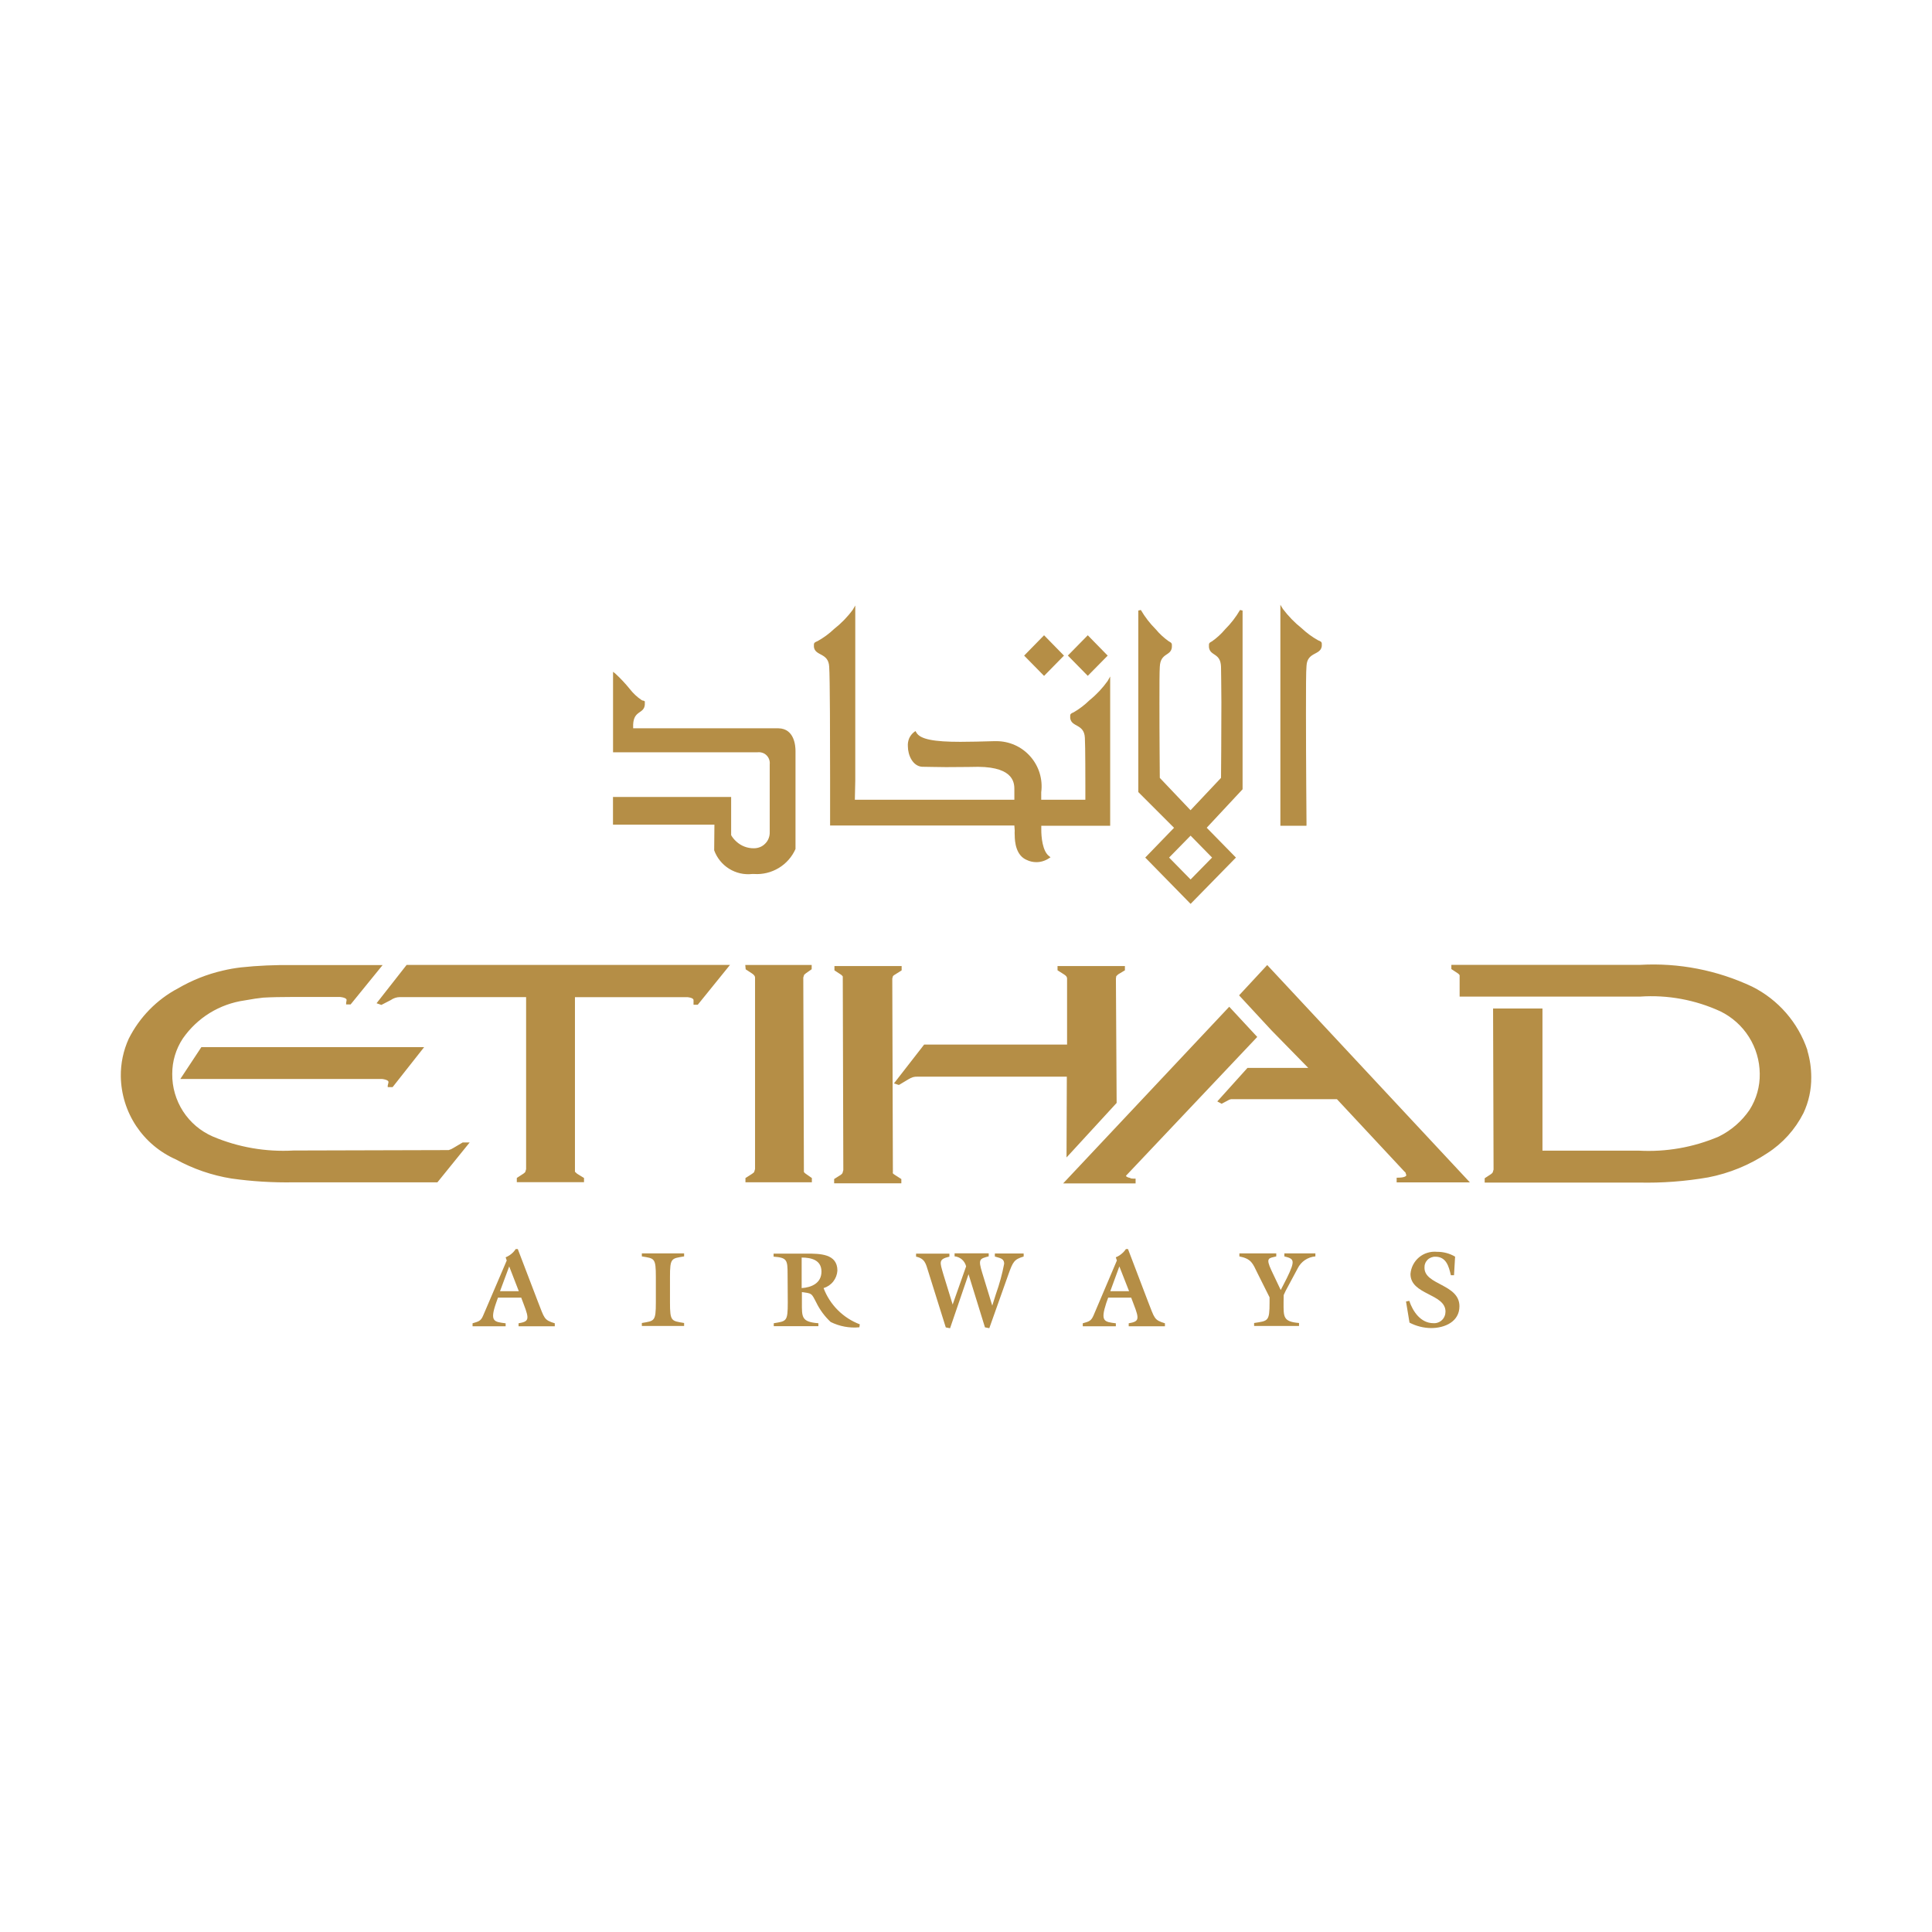 <svg width="32" height="32" viewBox="0 0 32 32" fill="none" xmlns="http://www.w3.org/2000/svg">
<path d="M6.237 16.617L6.312 16.643H6.32L6.473 16.564C6.517 16.533 6.568 16.516 6.622 16.515H8.714V19.365L8.7 19.412C8.691 19.422 8.681 19.432 8.67 19.439L8.57 19.504L8.56 19.511V19.581H9.673V19.511L9.559 19.441L9.523 19.408C9.524 19.394 9.524 19.38 9.523 19.366V16.516H11.387C11.466 16.525 11.487 16.547 11.487 16.565V16.642H11.557L12.091 15.982H6.735L6.237 16.617ZM6.422 17.98V18.006H6.503L7.025 17.344H3.335L2.987 17.871H6.327C6.41 17.881 6.436 17.905 6.434 17.92V17.93L6.422 17.98ZM7.511 19.013C7.486 19.029 7.46 19.041 7.432 19.049L4.862 19.056C4.404 19.082 3.946 19.003 3.524 18.824C3.322 18.736 3.151 18.591 3.032 18.407C2.913 18.222 2.85 18.007 2.853 17.787C2.852 17.579 2.913 17.375 3.028 17.201C3.146 17.031 3.298 16.887 3.474 16.778C3.65 16.67 3.847 16.599 4.052 16.57C4.181 16.546 4.283 16.532 4.359 16.524C4.498 16.516 4.659 16.513 4.832 16.513H5.632C5.717 16.522 5.741 16.546 5.74 16.56V16.57L5.733 16.611V16.637H5.807L6.337 15.985H4.837C4.554 15.981 4.272 15.993 3.991 16.023C3.89 16.035 3.79 16.052 3.691 16.076C3.429 16.136 3.179 16.236 2.947 16.371C2.596 16.557 2.312 16.848 2.133 17.203C2.043 17.399 1.998 17.614 2.001 17.83C2.006 18.122 2.094 18.407 2.256 18.651C2.418 18.894 2.646 19.086 2.914 19.204C3.2 19.361 3.511 19.468 3.834 19.52C4.175 19.568 4.52 19.589 4.865 19.583H7.245L7.779 18.923H7.663L7.511 19.013ZM12.351 16.055L12.456 16.124C12.494 16.149 12.506 16.172 12.506 16.192V19.363L12.491 19.414C12.481 19.424 12.469 19.434 12.457 19.442L12.357 19.506L12.347 19.512V19.582H13.447V19.512L13.347 19.442C13.334 19.434 13.323 19.424 13.315 19.411L13.305 16.191L13.319 16.146L13.349 16.12L13.435 16.06L13.444 16.053V15.983H12.344L12.351 16.055ZM20.523 16.486L21.06 17.066L21.669 17.688H20.662L20.162 18.243L20.224 18.276L20.234 18.282L20.352 18.219C20.364 18.213 20.377 18.208 20.391 18.206C20.403 18.206 20.456 18.206 20.544 18.206H22.144L23.263 19.406C23.267 19.408 23.271 19.411 23.274 19.415C23.277 19.418 23.28 19.422 23.281 19.427L23.293 19.465C23.293 19.48 23.262 19.506 23.155 19.506H23.133V19.584H24.346L20.989 15.984L20.523 16.486ZM29.936 17.393L29.915 17.4L29.936 17.393C29.782 16.936 29.453 16.558 29.022 16.342C28.443 16.069 27.806 15.945 27.167 15.981H24.039V16.051L24.144 16.12C24.157 16.128 24.168 16.139 24.176 16.152V16.507H27.163C27.621 16.475 28.08 16.56 28.497 16.752C28.69 16.847 28.853 16.993 28.968 17.175C29.083 17.357 29.145 17.568 29.147 17.783C29.151 17.995 29.092 18.204 28.978 18.383C28.849 18.572 28.673 18.724 28.468 18.825C28.049 19.004 27.593 19.084 27.138 19.058H25.548V16.704H24.73L24.738 19.372L24.724 19.419C24.716 19.43 24.707 19.439 24.696 19.447L24.601 19.509L24.591 19.516V19.587H27.142C27.528 19.596 27.914 19.567 28.294 19.501C28.643 19.433 28.975 19.297 29.271 19.101C29.527 18.937 29.734 18.707 29.871 18.436C29.958 18.25 30.002 18.048 30 17.843C30 17.694 29.979 17.546 29.936 17.403V17.393ZM18.722 19.511C18.672 19.502 18.654 19.488 18.649 19.475L20.824 17.175L20.36 16.675L17.609 19.601H18.809V19.522H18.787C18.766 19.522 18.745 19.521 18.724 19.517L18.722 19.511ZM17.665 19.171L17.704 19.129L18.495 18.268L18.483 16.208L18.489 16.168L18.521 16.138L18.621 16.078L18.632 16.072V16.001H17.516V16.071L17.626 16.141C17.662 16.164 17.674 16.184 17.674 16.208V17.301H15.307L14.807 17.944L14.882 17.969H14.892L15.045 17.877C15.069 17.862 15.095 17.85 15.122 17.841C15.145 17.835 15.17 17.832 15.194 17.833H17.67L17.665 19.171ZM14.789 19.427L14.779 16.208L14.79 16.168C14.8 16.157 14.811 16.148 14.824 16.142L14.924 16.079L14.934 16.072V16.001H13.821V16.072L13.926 16.141C13.939 16.149 13.95 16.16 13.959 16.173L13.968 19.38L13.954 19.431C13.946 19.442 13.937 19.451 13.926 19.459L13.826 19.522L13.816 19.529V19.599H14.929V19.529L14.82 19.459C14.805 19.451 14.793 19.44 14.783 19.427H14.789ZM18.969 14.204L19.72 14.971L20.471 14.204L19.987 13.71L20.581 13.073V10.113L20.539 10.103C20.471 10.22 20.388 10.327 20.292 10.423C20.228 10.499 20.155 10.566 20.074 10.623C20.048 10.637 20.022 10.648 20.024 10.681C20.024 10.69 20.024 10.701 20.024 10.719C20.041 10.871 20.217 10.807 20.224 11.045C20.224 11.127 20.23 11.361 20.23 11.635C20.23 12.147 20.225 12.8 20.224 12.884L19.719 13.42L19.21 12.884C19.21 12.799 19.203 12.147 19.204 11.635C19.204 11.361 19.204 11.127 19.21 11.045C19.22 10.807 19.396 10.871 19.41 10.719C19.41 10.701 19.41 10.69 19.41 10.681C19.41 10.648 19.386 10.637 19.36 10.623C19.279 10.566 19.206 10.499 19.143 10.423C19.047 10.327 18.964 10.22 18.896 10.103L18.854 10.113V13.119L19.446 13.711L18.969 14.204ZM20.076 14.204L19.72 14.567L19.364 14.204L19.72 13.841L20.076 14.204ZM21.64 13.654C21.64 13.654 21.631 12.599 21.631 11.82C21.631 11.431 21.631 11.111 21.64 11.029C21.652 10.793 21.873 10.857 21.893 10.702C21.893 10.684 21.893 10.673 21.893 10.663C21.893 10.627 21.866 10.62 21.831 10.605C21.732 10.55 21.641 10.482 21.559 10.405C21.442 10.312 21.338 10.204 21.248 10.085L21.207 10.017V13.677H21.639L21.64 13.654ZM11.829 14.084C11.875 14.21 11.962 14.318 12.076 14.389C12.19 14.46 12.324 14.491 12.458 14.476H12.489C12.632 14.486 12.775 14.451 12.898 14.377C13.021 14.303 13.118 14.193 13.176 14.062V12.455C13.176 12.455 13.176 12.448 13.176 12.436C13.176 12.36 13.16 12.067 12.893 12.063H10.487V12.001C10.497 11.763 10.664 11.827 10.68 11.675C10.68 11.657 10.68 11.646 10.68 11.638C10.682 11.631 10.682 11.624 10.68 11.617C10.645 11.591 10.658 11.617 10.622 11.592C10.55 11.543 10.486 11.482 10.432 11.413C10.358 11.321 10.276 11.234 10.189 11.154L10.154 11.127V11.927V12.46H12.549C12.576 12.457 12.603 12.46 12.629 12.469C12.655 12.477 12.678 12.492 12.697 12.511C12.717 12.531 12.731 12.554 12.74 12.58C12.749 12.605 12.752 12.633 12.749 12.66V13.784C12.75 13.819 12.744 13.853 12.731 13.886C12.719 13.918 12.7 13.947 12.675 13.972C12.651 13.997 12.622 14.017 12.59 14.03C12.558 14.043 12.524 14.05 12.489 14.05C12.382 14.052 12.278 14.013 12.199 13.941C12.164 13.91 12.133 13.874 12.11 13.833V13.2H10.153V13.659H11.833L11.829 14.084ZM16.807 13.759C16.805 13.783 16.805 13.808 16.807 13.832C16.807 13.947 16.828 14.17 17.007 14.244C17.056 14.268 17.111 14.28 17.166 14.28C17.24 14.28 17.312 14.257 17.374 14.216L17.4 14.199L17.375 14.179C17.267 14.097 17.246 13.862 17.247 13.737C17.247 13.712 17.247 13.691 17.247 13.677H18.388V13.122V12.465V11.205L18.347 11.278C18.262 11.397 18.161 11.505 18.047 11.597C17.968 11.674 17.88 11.742 17.785 11.797C17.753 11.812 17.725 11.82 17.726 11.855C17.726 11.865 17.726 11.876 17.726 11.894C17.746 12.048 17.958 11.985 17.969 12.221C17.977 12.334 17.977 13.002 17.977 13.002V13.246H17.246C17.246 13.229 17.246 13.202 17.246 13.169C17.246 13.154 17.246 13.138 17.246 13.122C17.26 13.016 17.251 12.908 17.22 12.806C17.189 12.704 17.136 12.609 17.065 12.529C16.995 12.449 16.908 12.385 16.81 12.341C16.713 12.298 16.607 12.275 16.5 12.276H16.465C16.253 12.282 16.065 12.287 15.907 12.287C15.477 12.287 15.237 12.247 15.176 12.13L15.164 12.109L15.144 12.122C15.108 12.149 15.079 12.185 15.06 12.226C15.042 12.268 15.034 12.313 15.037 12.358C15.037 12.514 15.121 12.688 15.27 12.7C15.37 12.7 15.52 12.706 15.67 12.706C15.935 12.706 16.2 12.701 16.201 12.701C16.816 12.706 16.801 12.99 16.801 13.089V13.246H14.159L14.166 12.929V10.029L14.125 10.099C14.037 10.219 13.932 10.326 13.815 10.418C13.733 10.496 13.642 10.563 13.543 10.618C13.508 10.634 13.481 10.641 13.481 10.677C13.481 10.687 13.481 10.698 13.481 10.716C13.502 10.87 13.722 10.807 13.734 11.043C13.747 11.218 13.749 12.285 13.749 12.89C13.749 13.139 13.749 13.31 13.749 13.311V13.673H16.801L16.807 13.759ZM18.347 10.859L18.331 10.843L18.017 10.522L17.687 10.858L18.017 11.194L18.347 10.859ZM17.623 10.859L17.607 10.843L17.293 10.522L16.963 10.859L17.293 11.195L17.623 10.859Z" fill="#B58E46"/>
<path d="M8.248 21.493L8.216 21.583C8.11 21.889 8.182 21.894 8.375 21.918V21.967H7.827V21.918C7.922 21.888 7.963 21.885 8.002 21.791L8.393 20.878L8.375 20.825C8.443 20.797 8.502 20.75 8.542 20.688H8.576L8.906 21.551C9.02 21.84 9.006 21.861 9.189 21.918V21.967H8.589V21.918C8.761 21.888 8.771 21.855 8.675 21.604L8.633 21.493H8.248ZM8.593 21.386L8.434 20.976L8.282 21.386H8.593Z" fill="#B58E46"/>
<path d="M11.097 21.57C11.097 21.889 11.12 21.877 11.331 21.913V21.962H10.631V21.913C10.84 21.877 10.863 21.889 10.863 21.57V21.152C10.863 20.832 10.84 20.845 10.631 20.81V20.76H11.331V20.81C11.12 20.846 11.097 20.833 11.097 21.152V21.57Z" fill="#B58E46"/>
<path d="M13.045 21.103C13.045 20.866 13.034 20.831 12.813 20.814V20.764H13.362C13.578 20.764 13.87 20.764 13.87 21.045C13.866 21.111 13.842 21.174 13.801 21.226C13.76 21.278 13.704 21.316 13.641 21.335C13.693 21.472 13.773 21.596 13.876 21.699C13.98 21.803 14.104 21.883 14.241 21.935L14.234 21.984C14.07 22 13.905 21.969 13.758 21.896C13.66 21.804 13.579 21.695 13.52 21.574C13.438 21.415 13.45 21.425 13.282 21.401V21.574C13.282 21.815 13.272 21.895 13.555 21.917V21.966H12.816V21.917C13.026 21.881 13.048 21.893 13.048 21.574L13.045 21.103ZM13.278 21.335C13.442 21.324 13.606 21.253 13.606 21.061C13.606 20.869 13.436 20.829 13.278 20.829V21.335Z" fill="#B58E46"/>
<path d="M15.736 22L15.665 21.986L15.373 21.054C15.335 20.932 15.319 20.845 15.173 20.814V20.764H15.725V20.814C15.54 20.858 15.566 20.902 15.625 21.107L15.779 21.607L16.002 20.975C15.991 20.931 15.967 20.891 15.933 20.861C15.899 20.832 15.856 20.813 15.811 20.809V20.759H16.376V20.809C16.228 20.849 16.197 20.851 16.269 21.083L16.435 21.625L16.496 21.432C16.554 21.269 16.6 21.102 16.632 20.932C16.632 20.837 16.55 20.837 16.478 20.812V20.762H16.955V20.812C16.798 20.86 16.778 20.895 16.701 21.112L16.386 21.999L16.314 21.985L16.042 21.105L15.736 22Z" fill="#B58E46"/>
<path d="M18.355 21.493L18.323 21.583C18.223 21.889 18.291 21.894 18.482 21.918V21.967H17.934V21.918C18.034 21.888 18.069 21.885 18.111 21.791L18.499 20.878L18.481 20.825C18.549 20.797 18.608 20.749 18.649 20.688H18.683L19.012 21.551C19.126 21.84 19.112 21.861 19.295 21.918V21.967H18.695V21.918C18.865 21.888 18.876 21.855 18.778 21.604L18.736 21.493H18.355ZM18.701 21.386L18.54 20.976L18.39 21.386H18.701Z" fill="#B58E46"/>
<path d="M21.26 21.57C21.26 21.811 21.249 21.891 21.516 21.913V21.962H20.772V21.913C21.004 21.877 21.028 21.889 21.028 21.57V21.488L20.828 21.088C20.749 20.926 20.728 20.85 20.528 20.81V20.76H21.139V20.81C21.017 20.841 20.958 20.827 21.059 21.043L21.213 21.367L21.313 21.172C21.463 20.866 21.431 20.85 21.273 20.81V20.76H21.787V20.81C21.725 20.815 21.665 20.836 21.613 20.871C21.562 20.906 21.52 20.954 21.493 21.01L21.293 21.383L21.262 21.45L21.26 21.57Z" fill="#B58E46"/>
<path d="M24.083 21.122H24.031C23.997 20.976 23.955 20.815 23.774 20.815C23.75 20.814 23.726 20.819 23.703 20.828C23.681 20.837 23.66 20.85 23.644 20.867C23.627 20.885 23.613 20.905 23.605 20.928C23.596 20.951 23.593 20.975 23.594 20.999C23.594 21.286 24.173 21.266 24.173 21.636C24.173 21.891 23.93 21.997 23.705 21.997C23.58 21.996 23.457 21.965 23.346 21.907L23.288 21.557L23.342 21.546C23.4 21.72 23.53 21.916 23.742 21.916C23.768 21.918 23.794 21.914 23.818 21.905C23.843 21.896 23.865 21.882 23.884 21.864C23.903 21.846 23.917 21.824 23.927 21.8C23.937 21.776 23.942 21.75 23.942 21.724C23.942 21.424 23.362 21.45 23.362 21.101C23.366 21.048 23.381 20.996 23.405 20.949C23.43 20.901 23.463 20.859 23.504 20.825C23.545 20.791 23.592 20.765 23.643 20.75C23.694 20.734 23.748 20.729 23.801 20.734C23.906 20.733 24.01 20.76 24.101 20.814L24.083 21.122Z" fill="#B58E46"/>
</svg>
